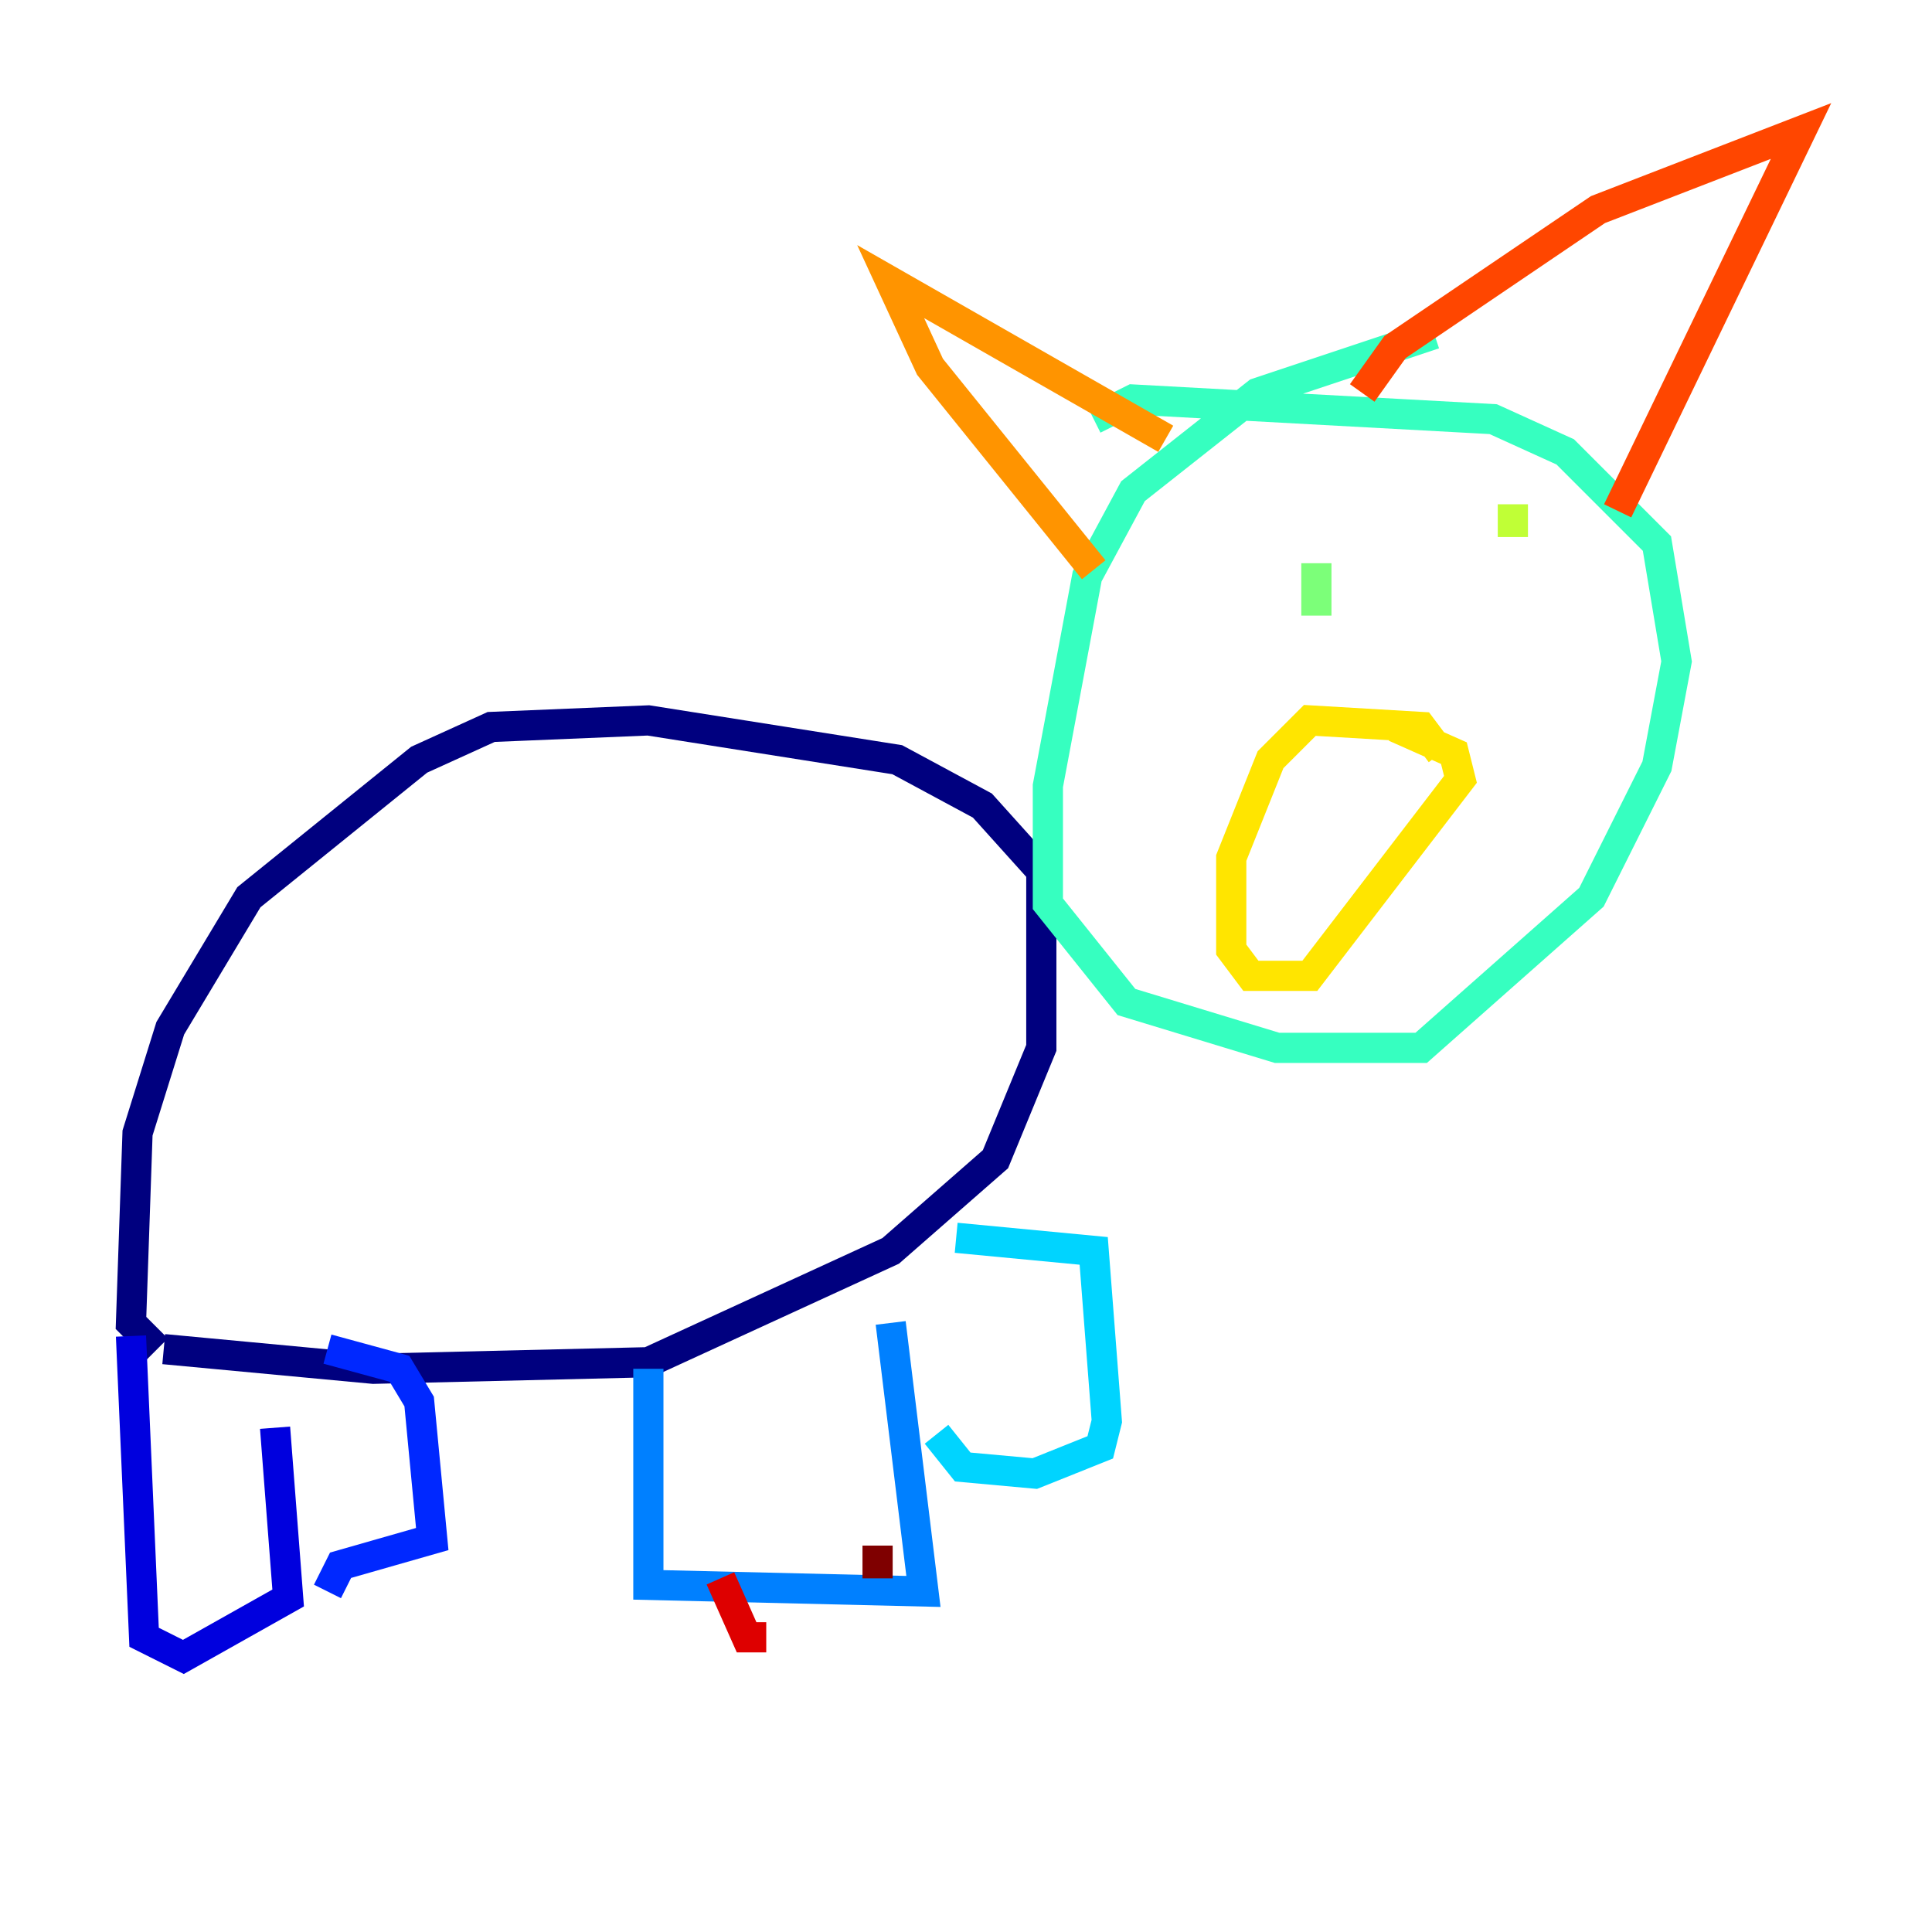<?xml version="1.0" encoding="utf-8" ?>
<svg baseProfile="tiny" height="128" version="1.2" viewBox="0,0,128,128" width="128" xmlns="http://www.w3.org/2000/svg" xmlns:ev="http://www.w3.org/2001/xml-events" xmlns:xlink="http://www.w3.org/1999/xlink"><defs /><polyline fill="none" points="10.848,89.383 24.732,90.685 42.956,90.251 59.01,82.875 65.953,76.8 68.99,69.424 68.99,57.709 65.085,53.37 59.444,50.332 42.956,47.729 32.542,48.163 27.77,50.332 16.488,59.444 11.281,68.122 9.112,75.064 8.678,87.647 10.414,89.383" stroke="#00007f" stroke-width="2" /><polyline fill="none" points="8.678,88.515 9.546,108.475 12.149,109.776 19.091,105.871 18.224,94.59" stroke="#0000de" stroke-width="2" /><polyline fill="none" points="21.695,89.383 26.468,90.685 27.77,92.854 28.637,101.966 22.563,103.702 21.695,105.437" stroke="#0028ff" stroke-width="2" /><polyline fill="none" points="42.956,90.685 42.956,105.003 61.18,105.437 59.01,87.647" stroke="#0080ff" stroke-width="2" /><polyline fill="none" points="63.349,82.007 72.461,82.875 73.329,94.156 72.895,95.891 68.556,97.627 63.783,97.193 62.047,95.024" stroke="#00d4ff" stroke-width="2" /><polyline fill="none" points="95.024,22.129 83.308,26.034 75.064,32.542 72.027,38.183 69.424,52.068 69.424,59.878 74.63,66.386 84.61,69.424 94.156,69.424 105.437,59.444 109.776,50.766 111.078,43.824 109.776,36.014 103.702,29.939 98.929,27.77 75.064,26.468 72.461,27.77" stroke="#36ffc0" stroke-width="2" /><polyline fill="none" points="87.214,37.315 87.214,40.786" stroke="#7cff79" stroke-width="2" /><polyline fill="none" points="100.231,33.41 100.231,35.58" stroke="#c0ff36" stroke-width="2" /><polyline fill="none" points="95.458,49.898 94.156,48.163 86.78,47.729 84.176,50.332 81.573,56.841 81.573,62.915 82.875,64.651 86.78,64.651 96.759,51.634 96.325,49.898 92.42,48.163" stroke="#ffe500" stroke-width="2" /><polyline fill="none" points="72.461,37.749 61.614,24.298 59.01,18.658 77.234,29.071" stroke="#ff9400" stroke-width="2" /><polyline fill="none" points="90.251,26.034 92.42,22.997 105.871,13.885 119.322,8.678 107.173,33.844" stroke="#ff4600" stroke-width="2" /><polyline fill="none" points="47.729,104.57 49.464,108.475 50.766,108.475" stroke="#de0000" stroke-width="2" /><polyline fill="none" points="58.142,102.4 58.142,104.57" stroke="#7f0000" stroke-width="2" /></svg>